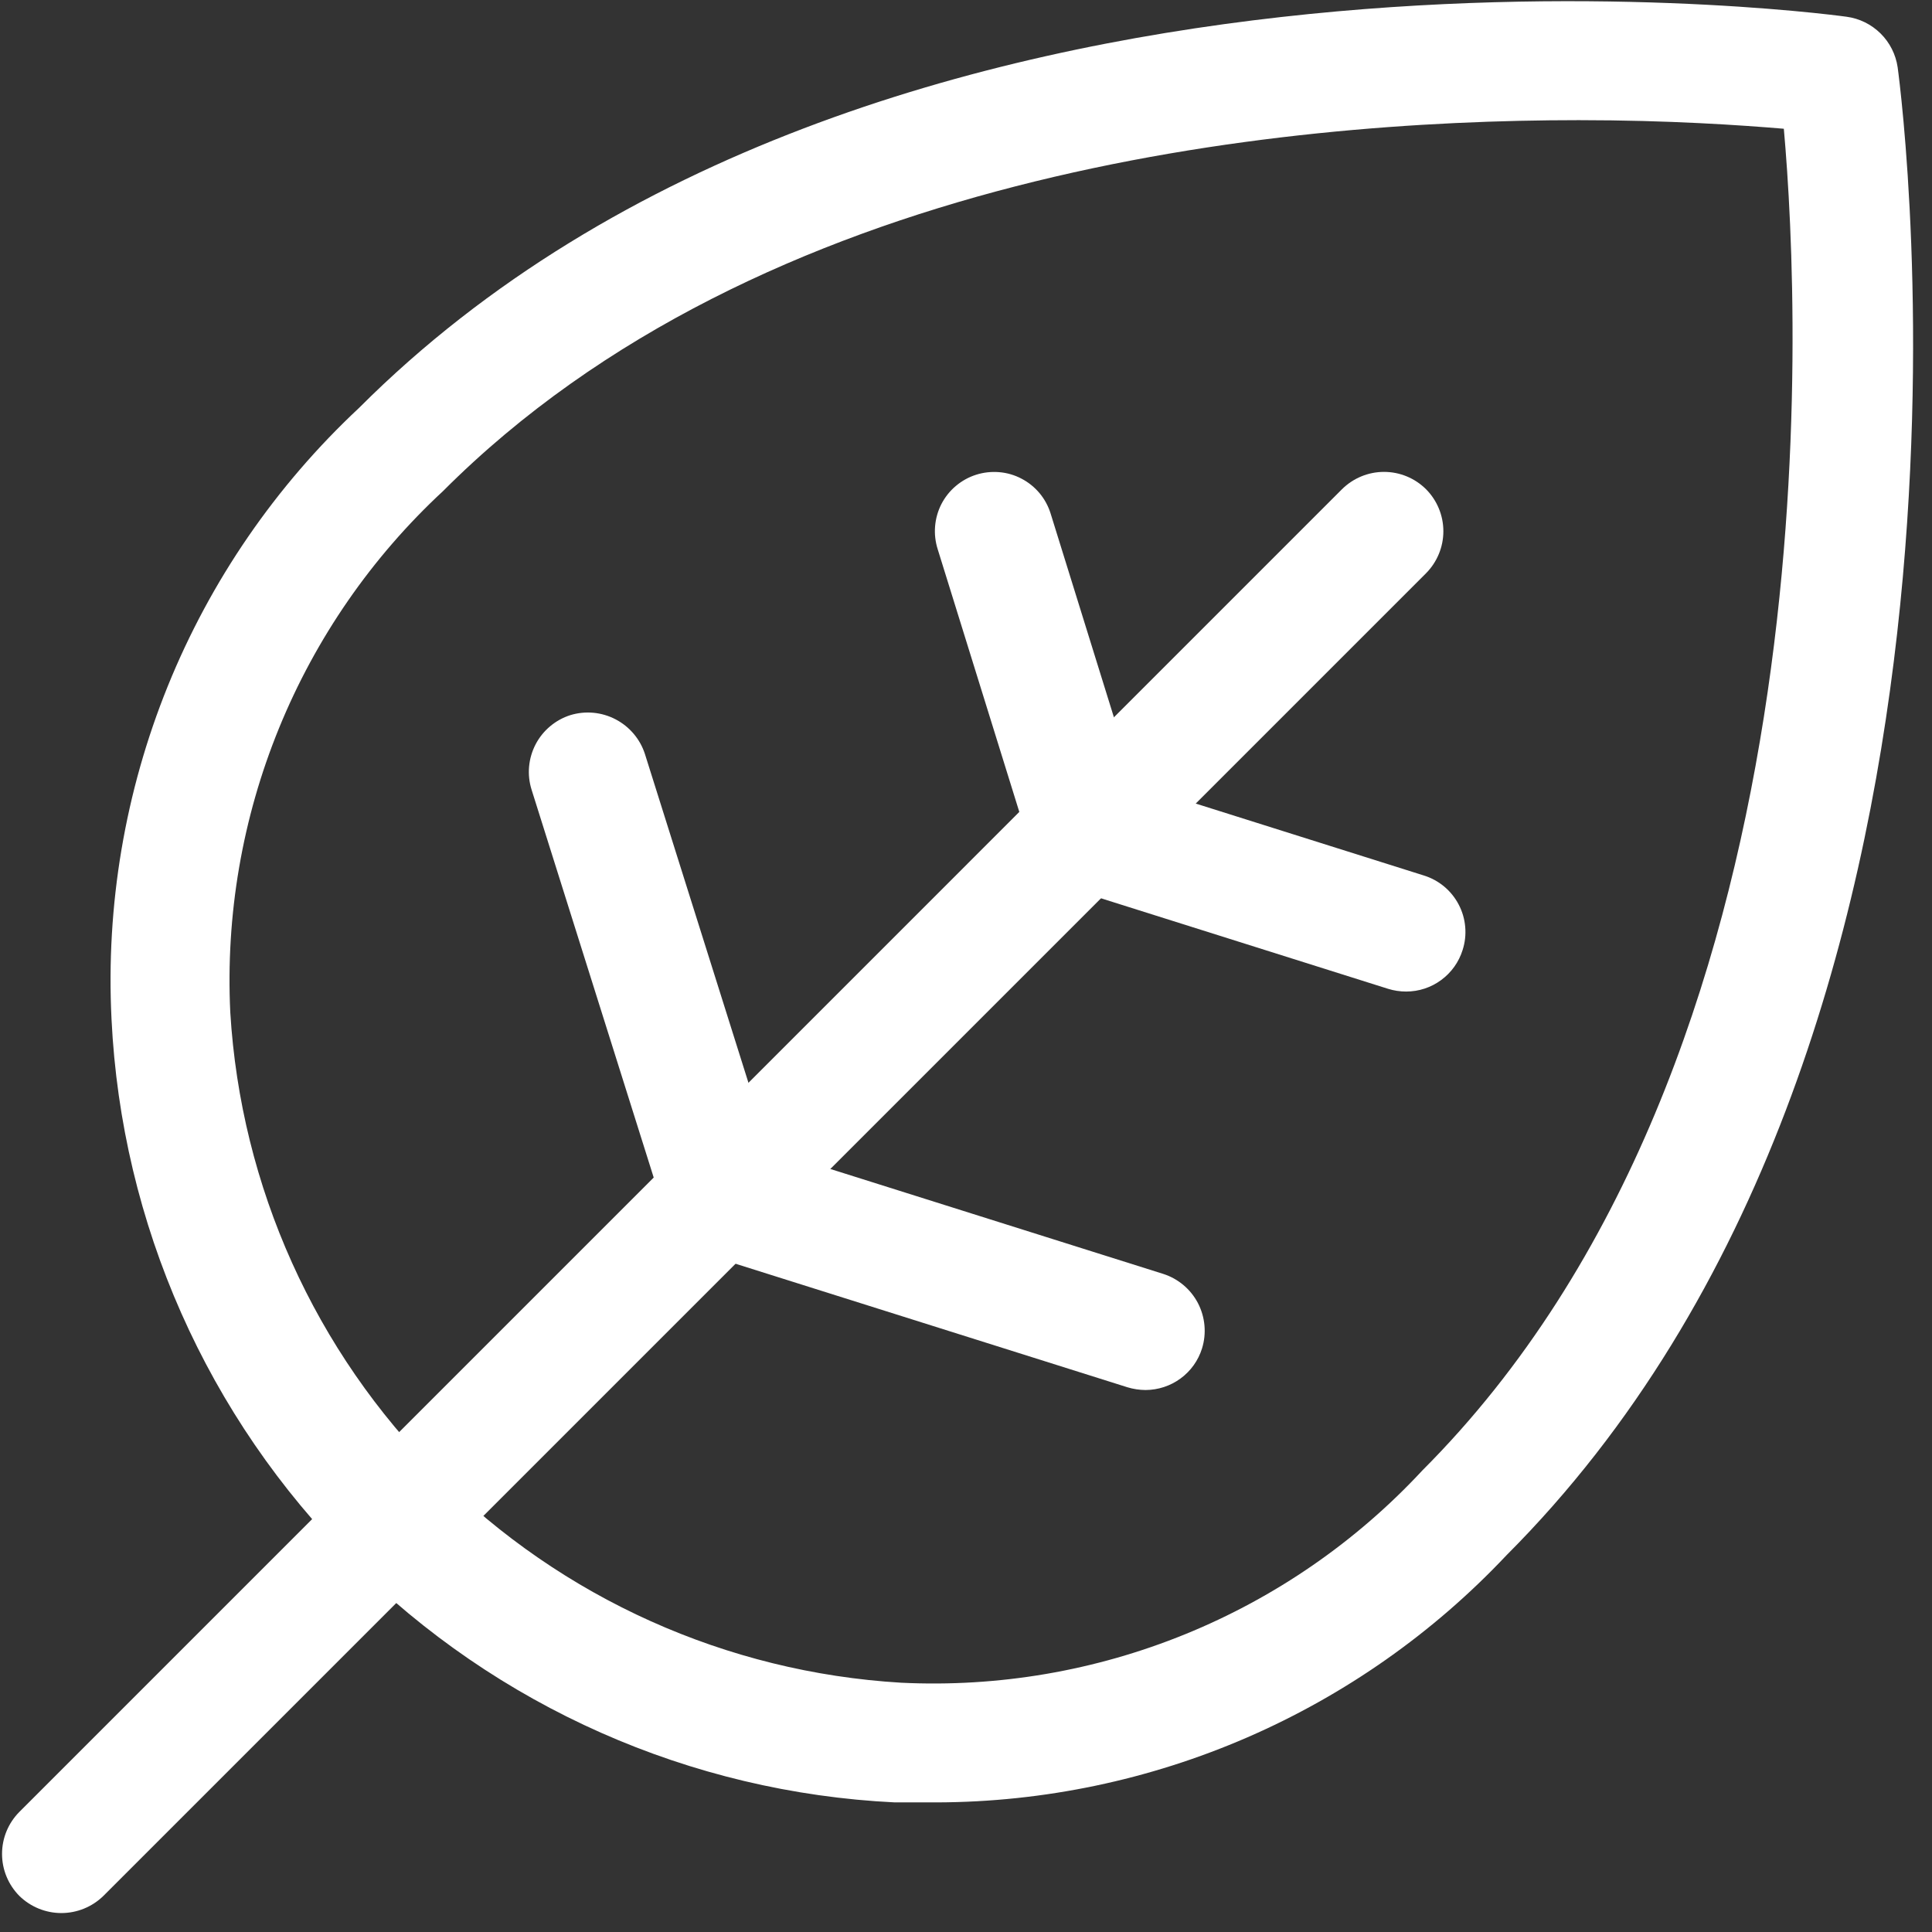 <svg width="36" height="36" viewBox="0 0 36 36" fill="none" xmlns="http://www.w3.org/2000/svg">
<rect x="0" y="0" width="36" height="36" fill="#333333" stroke="none"/>
<g clip-path="url(#clip0_353_10897)">
<path d="M17.465 33.585C17.204 33.585 16.943 33.585 16.673 33.585C12.862 33.4 9.257 31.802 6.559 29.104C3.861 26.406 2.263 22.801 2.078 18.99C1.972 16.87 2.33 14.753 3.126 12.786C3.923 10.819 5.139 9.05 6.69 7.601C16.286 -2.003 33.676 0.211 34.408 0.312C34.648 0.344 34.87 0.454 35.042 0.624C35.214 0.794 35.325 1.015 35.36 1.254C35.461 1.995 37.666 19.377 28.07 28.981C26.707 30.428 25.064 31.582 23.241 32.374C21.418 33.166 19.452 33.578 17.465 33.585ZM29.417 2.239C23.727 2.239 14.173 3.224 8.256 9.15C6.927 10.382 5.884 11.89 5.199 13.568C4.514 15.246 4.204 17.053 4.291 18.863C4.487 22.114 5.868 25.18 8.171 27.481C10.474 29.783 13.541 31.161 16.791 31.355C18.601 31.443 20.408 31.134 22.085 30.451C23.763 29.768 25.272 28.726 26.505 27.398C34.173 19.722 33.558 5.968 33.239 2.399C32.439 2.332 31.092 2.239 29.417 2.239Z" fill="white"/>
<path d="M1.143 35.647C0.851 35.647 0.57 35.532 0.361 35.328C0.154 35.119 0.038 34.838 0.038 34.545C0.038 34.251 0.154 33.97 0.361 33.762L25.006 9.116C25.215 8.909 25.496 8.793 25.789 8.793C26.083 8.793 26.364 8.909 26.572 9.116C26.779 9.324 26.895 9.606 26.895 9.899C26.895 10.192 26.779 10.473 26.572 10.682L1.926 35.328C1.717 35.532 1.436 35.647 1.143 35.647V35.647Z" fill="white"/>
<path d="M13.406 23.241C13.171 23.24 12.941 23.164 12.751 23.025C12.56 22.886 12.418 22.691 12.346 22.466L9.905 14.714C9.817 14.434 9.845 14.13 9.98 13.87C10.116 13.61 10.349 13.414 10.629 13.325C10.909 13.24 11.211 13.268 11.471 13.404C11.73 13.539 11.927 13.771 12.017 14.049L14.458 21.801C14.546 22.081 14.518 22.385 14.383 22.645C14.247 22.905 14.014 23.101 13.735 23.19C13.628 23.223 13.518 23.24 13.406 23.241V23.241Z" fill="white"/>
<path d="M20.209 16.43C19.973 16.433 19.743 16.359 19.553 16.219C19.363 16.079 19.224 15.882 19.157 15.656L17.473 10.235C17.429 10.097 17.412 9.951 17.424 9.807C17.436 9.662 17.476 9.521 17.542 9.392C17.609 9.263 17.7 9.148 17.811 9.055C17.922 8.961 18.05 8.89 18.189 8.846C18.327 8.802 18.473 8.786 18.618 8.798C18.764 8.81 18.905 8.851 19.034 8.919C19.163 8.986 19.277 9.078 19.371 9.19C19.464 9.302 19.534 9.431 19.577 9.57L21.261 14.991C21.306 15.13 21.324 15.276 21.312 15.421C21.3 15.567 21.259 15.708 21.192 15.838C21.124 15.967 21.031 16.082 20.919 16.175C20.806 16.268 20.677 16.338 20.537 16.38C20.432 16.417 20.32 16.434 20.209 16.43V16.43Z" fill="white"/>
<path d="M26.202 18.476C26.088 18.476 25.974 18.459 25.865 18.425L20.099 16.607C19.82 16.518 19.587 16.322 19.451 16.062C19.315 15.802 19.288 15.499 19.375 15.218C19.464 14.939 19.66 14.706 19.921 14.57C20.181 14.434 20.484 14.407 20.764 14.495L26.53 16.313C26.669 16.356 26.798 16.426 26.91 16.519C27.022 16.613 27.114 16.727 27.181 16.856C27.249 16.985 27.29 17.127 27.302 17.272C27.315 17.417 27.298 17.563 27.254 17.701C27.184 17.926 27.044 18.122 26.855 18.261C26.666 18.401 26.437 18.476 26.202 18.476V18.476Z" fill="white"/>
<path d="M21.345 25.901C21.231 25.9 21.118 25.883 21.009 25.85L13.265 23.409C13.125 23.367 12.995 23.297 12.883 23.204C12.77 23.111 12.678 22.997 12.61 22.867C12.543 22.738 12.502 22.596 12.49 22.451C12.478 22.305 12.495 22.159 12.541 22.02C12.63 21.741 12.826 21.508 13.086 21.372C13.346 21.236 13.649 21.209 13.93 21.296L21.674 23.737C21.953 23.826 22.186 24.022 22.322 24.282C22.457 24.543 22.485 24.846 22.398 25.126C22.328 25.351 22.188 25.547 21.998 25.686C21.809 25.825 21.58 25.9 21.345 25.901Z" fill="white"/>
</g>
<defs>
<clipPath id="clip0_353_10897">
<rect width="35.647" height="35.647" fill="white"/>
</clipPath>
</defs>
</svg>
